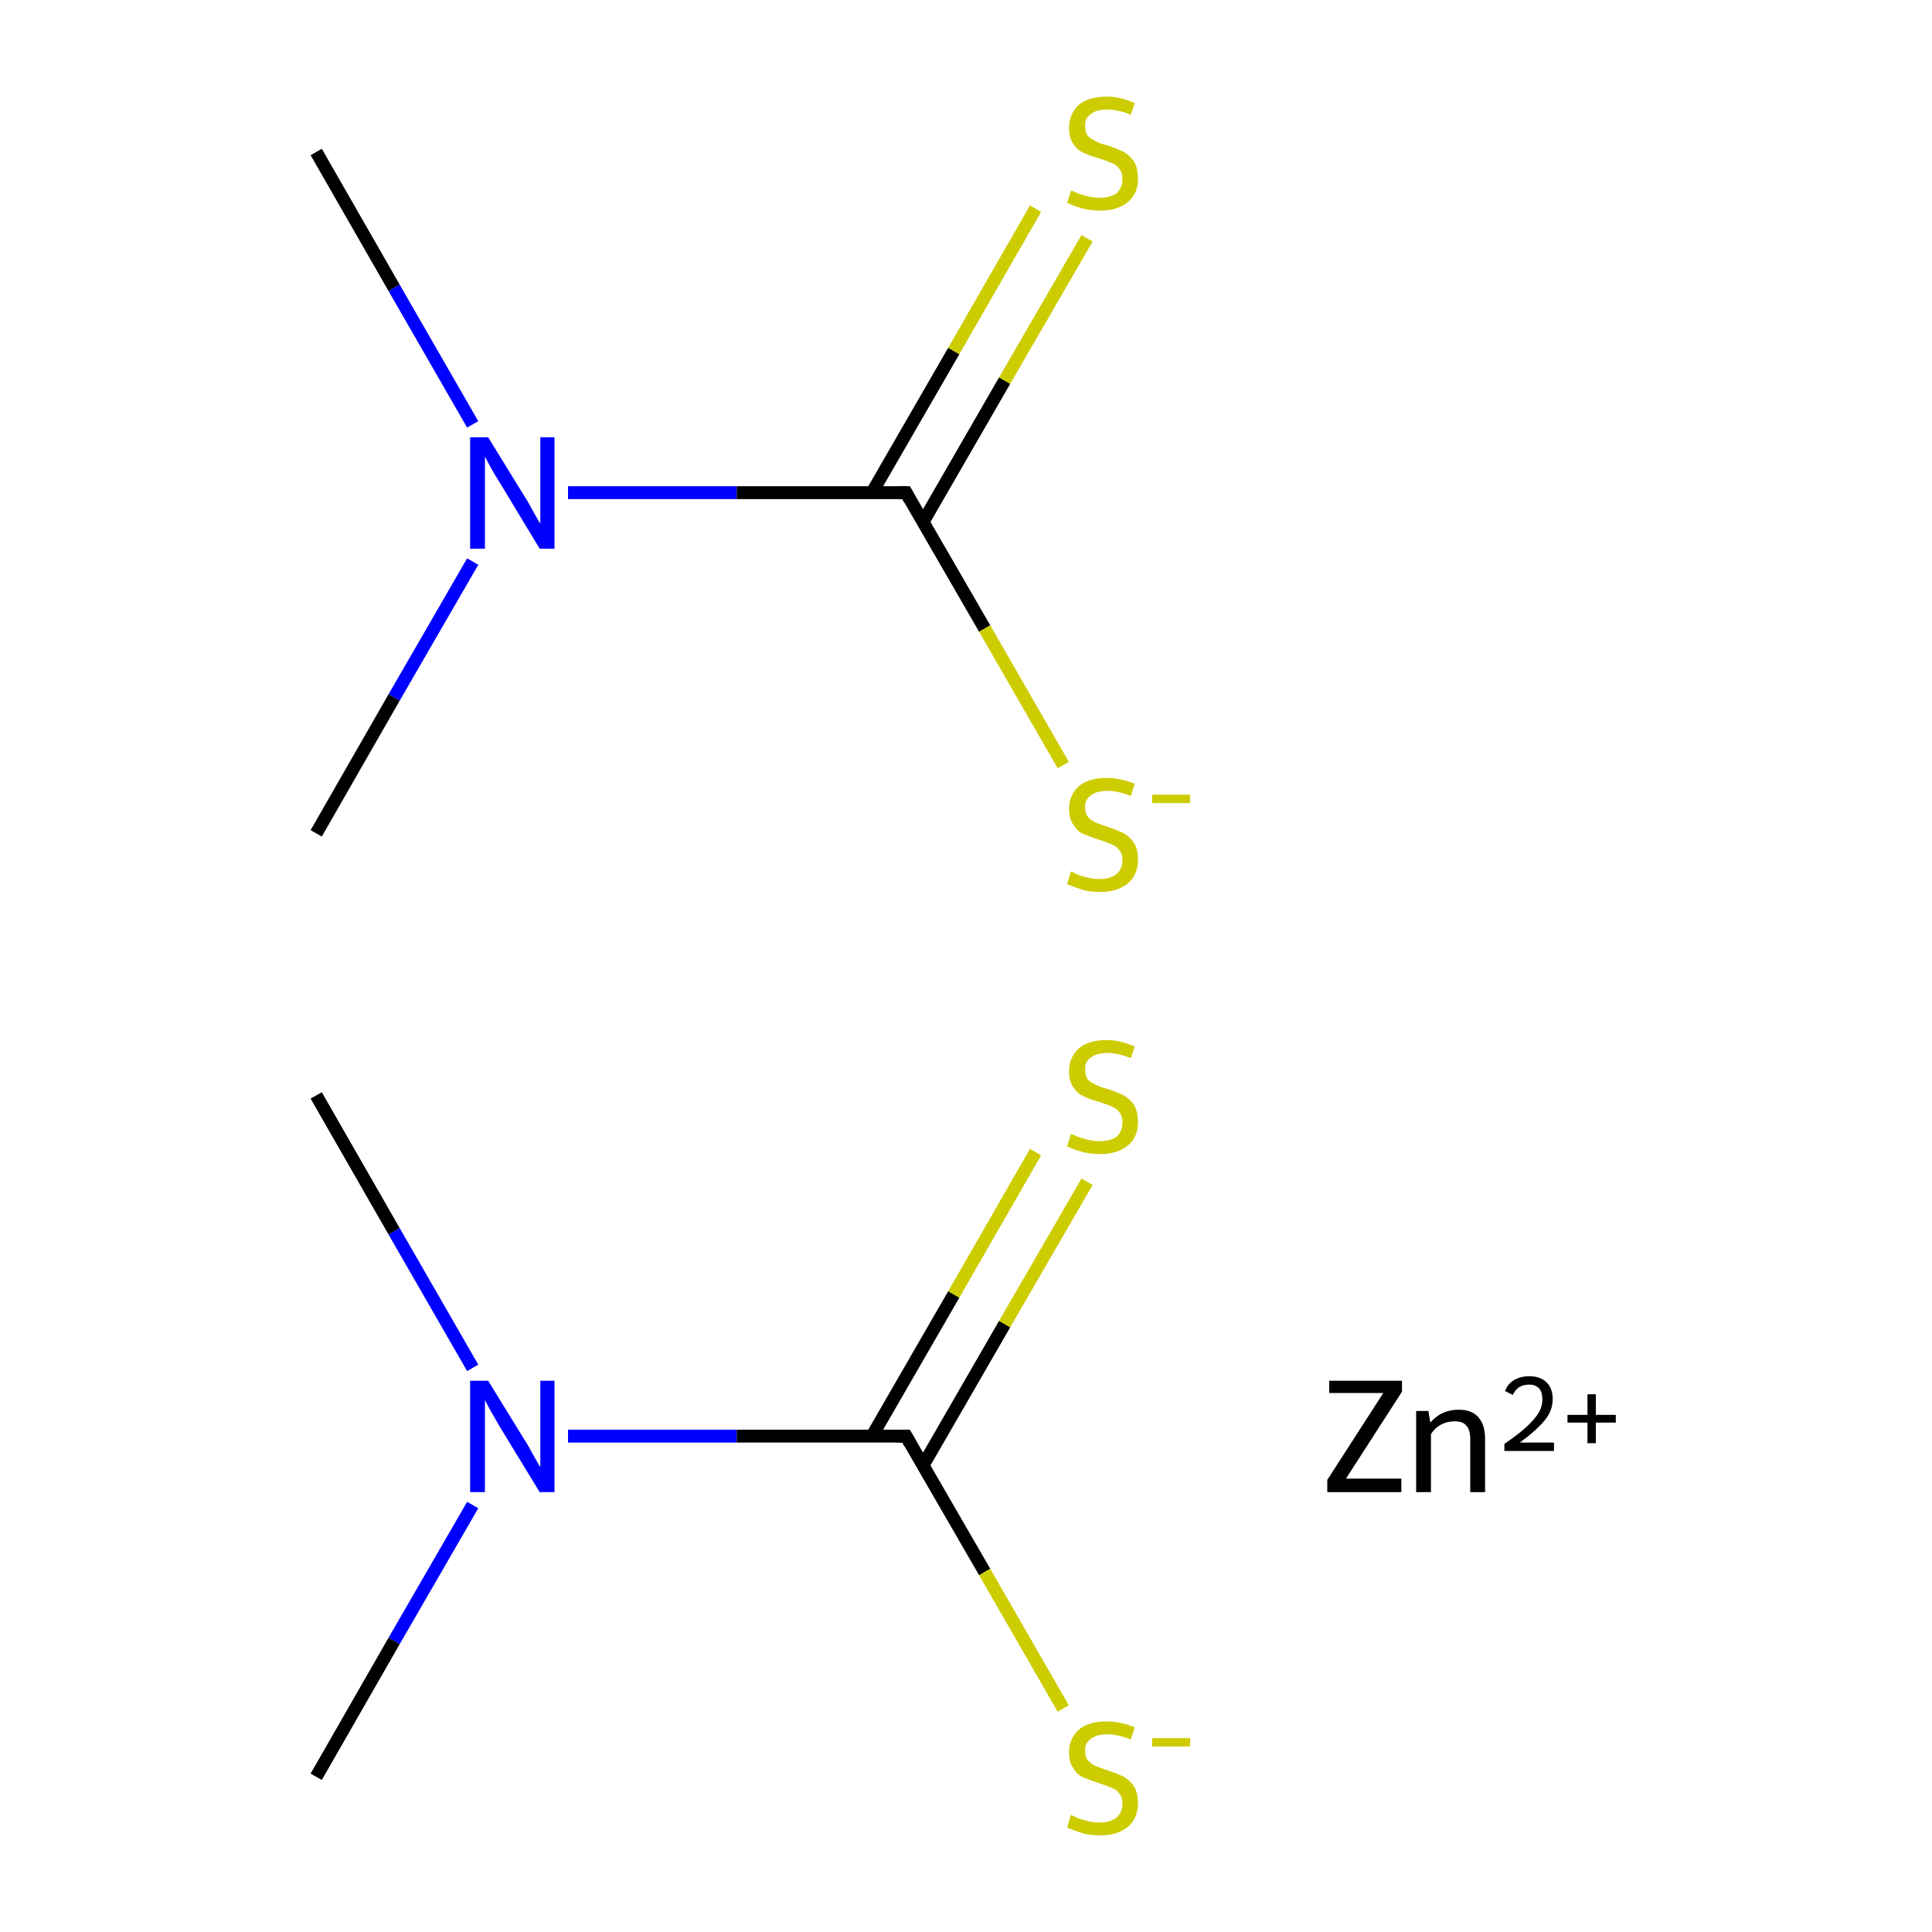 <?xml version='1.0' encoding='iso-8859-1'?>
<svg version='1.1' baseProfile='full'
              xmlns='http://www.w3.org/2000/svg'
                      xmlns:rdkit='http://www.rdkit.org/xml'
                      xmlns:xlink='http://www.w3.org/1999/xlink'
                  xml:space='preserve'
width='300px' height='300px' viewBox='0 0 300 300'>
<!-- END OF HEADER -->
<rect style='opacity:1.0;fill:#FFFFFF;stroke:none' width='300.0' height='300.0' x='0.0' y='0.0'> </rect>
<path class='bond-0 atom-0 atom-1' d='M 49.1,170.1 L 61.2,191.2' style='fill:none;fill-rule:evenodd;stroke:#000000;stroke-width:2.0px;stroke-linecap:butt;stroke-linejoin:miter;stroke-opacity:1' />
<path class='bond-0 atom-0 atom-1' d='M 61.2,191.2 L 73.4,212.4' style='fill:none;fill-rule:evenodd;stroke:#0000FF;stroke-width:2.0px;stroke-linecap:butt;stroke-linejoin:miter;stroke-opacity:1' />
<path class='bond-1 atom-1 atom-2' d='M 73.4,233.7 L 61.2,254.8' style='fill:none;fill-rule:evenodd;stroke:#0000FF;stroke-width:2.0px;stroke-linecap:butt;stroke-linejoin:miter;stroke-opacity:1' />
<path class='bond-1 atom-1 atom-2' d='M 61.2,254.8 L 49.1,275.9' style='fill:none;fill-rule:evenodd;stroke:#000000;stroke-width:2.0px;stroke-linecap:butt;stroke-linejoin:miter;stroke-opacity:1' />
<path class='bond-2 atom-1 atom-3' d='M 88.2,223.0 L 114.4,223.0' style='fill:none;fill-rule:evenodd;stroke:#0000FF;stroke-width:2.0px;stroke-linecap:butt;stroke-linejoin:miter;stroke-opacity:1' />
<path class='bond-2 atom-1 atom-3' d='M 114.4,223.0 L 140.7,223.0' style='fill:none;fill-rule:evenodd;stroke:#000000;stroke-width:2.0px;stroke-linecap:butt;stroke-linejoin:miter;stroke-opacity:1' />
<path class='bond-3 atom-3 atom-4' d='M 143.3,227.6 L 156.0,205.6' style='fill:none;fill-rule:evenodd;stroke:#000000;stroke-width:2.0px;stroke-linecap:butt;stroke-linejoin:miter;stroke-opacity:1' />
<path class='bond-3 atom-3 atom-4' d='M 156.0,205.6 L 168.8,183.5' style='fill:none;fill-rule:evenodd;stroke:#CCCC00;stroke-width:2.0px;stroke-linecap:butt;stroke-linejoin:miter;stroke-opacity:1' />
<path class='bond-3 atom-3 atom-4' d='M 135.4,223.0 L 148.1,201.0' style='fill:none;fill-rule:evenodd;stroke:#000000;stroke-width:2.0px;stroke-linecap:butt;stroke-linejoin:miter;stroke-opacity:1' />
<path class='bond-3 atom-3 atom-4' d='M 148.1,201.0 L 160.8,178.9' style='fill:none;fill-rule:evenodd;stroke:#CCCC00;stroke-width:2.0px;stroke-linecap:butt;stroke-linejoin:miter;stroke-opacity:1' />
<path class='bond-4 atom-3 atom-5' d='M 140.7,223.0 L 152.9,244.1' style='fill:none;fill-rule:evenodd;stroke:#000000;stroke-width:2.0px;stroke-linecap:butt;stroke-linejoin:miter;stroke-opacity:1' />
<path class='bond-4 atom-3 atom-5' d='M 152.9,244.1 L 165.1,265.3' style='fill:none;fill-rule:evenodd;stroke:#CCCC00;stroke-width:2.0px;stroke-linecap:butt;stroke-linejoin:miter;stroke-opacity:1' />
<path class='bond-5 atom-6 atom-7' d='M 49.1,23.6 L 61.2,44.7' style='fill:none;fill-rule:evenodd;stroke:#000000;stroke-width:2.0px;stroke-linecap:butt;stroke-linejoin:miter;stroke-opacity:1' />
<path class='bond-5 atom-6 atom-7' d='M 61.2,44.7 L 73.4,65.9' style='fill:none;fill-rule:evenodd;stroke:#0000FF;stroke-width:2.0px;stroke-linecap:butt;stroke-linejoin:miter;stroke-opacity:1' />
<path class='bond-6 atom-7 atom-8' d='M 73.4,87.2 L 61.2,108.3' style='fill:none;fill-rule:evenodd;stroke:#0000FF;stroke-width:2.0px;stroke-linecap:butt;stroke-linejoin:miter;stroke-opacity:1' />
<path class='bond-6 atom-7 atom-8' d='M 61.2,108.3 L 49.1,129.4' style='fill:none;fill-rule:evenodd;stroke:#000000;stroke-width:2.0px;stroke-linecap:butt;stroke-linejoin:miter;stroke-opacity:1' />
<path class='bond-7 atom-7 atom-9' d='M 88.2,76.5 L 114.4,76.5' style='fill:none;fill-rule:evenodd;stroke:#0000FF;stroke-width:2.0px;stroke-linecap:butt;stroke-linejoin:miter;stroke-opacity:1' />
<path class='bond-7 atom-7 atom-9' d='M 114.4,76.5 L 140.7,76.5' style='fill:none;fill-rule:evenodd;stroke:#000000;stroke-width:2.0px;stroke-linecap:butt;stroke-linejoin:miter;stroke-opacity:1' />
<path class='bond-8 atom-9 atom-10' d='M 143.3,81.1 L 156.0,59.1' style='fill:none;fill-rule:evenodd;stroke:#000000;stroke-width:2.0px;stroke-linecap:butt;stroke-linejoin:miter;stroke-opacity:1' />
<path class='bond-8 atom-9 atom-10' d='M 156.0,59.1 L 168.8,37.0' style='fill:none;fill-rule:evenodd;stroke:#CCCC00;stroke-width:2.0px;stroke-linecap:butt;stroke-linejoin:miter;stroke-opacity:1' />
<path class='bond-8 atom-9 atom-10' d='M 135.4,76.5 L 148.1,54.5' style='fill:none;fill-rule:evenodd;stroke:#000000;stroke-width:2.0px;stroke-linecap:butt;stroke-linejoin:miter;stroke-opacity:1' />
<path class='bond-8 atom-9 atom-10' d='M 148.1,54.5 L 160.8,32.4' style='fill:none;fill-rule:evenodd;stroke:#CCCC00;stroke-width:2.0px;stroke-linecap:butt;stroke-linejoin:miter;stroke-opacity:1' />
<path class='bond-9 atom-9 atom-11' d='M 140.7,76.5 L 152.9,97.6' style='fill:none;fill-rule:evenodd;stroke:#000000;stroke-width:2.0px;stroke-linecap:butt;stroke-linejoin:miter;stroke-opacity:1' />
<path class='bond-9 atom-9 atom-11' d='M 152.9,97.6 L 165.1,118.8' style='fill:none;fill-rule:evenodd;stroke:#CCCC00;stroke-width:2.0px;stroke-linecap:butt;stroke-linejoin:miter;stroke-opacity:1' />
<path d='M 139.4,223.0 L 140.7,223.0 L 141.3,224.1' style='fill:none;stroke:#000000;stroke-width:2.0px;stroke-linecap:butt;stroke-linejoin:miter;stroke-miterlimit:10;stroke-opacity:1;' />
<path d='M 139.4,76.5 L 140.7,76.5 L 141.3,77.6' style='fill:none;stroke:#000000;stroke-width:2.0px;stroke-linecap:butt;stroke-linejoin:miter;stroke-miterlimit:10;stroke-opacity:1;' />
<path class='atom-1' d='M 75.8 214.4
L 81.4 223.5
Q 82.0 224.4, 82.9 226.1
Q 83.8 227.7, 83.9 227.8
L 83.9 214.4
L 86.1 214.4
L 86.1 231.7
L 83.8 231.7
L 77.7 221.7
Q 77.0 220.5, 76.2 219.1
Q 75.5 217.8, 75.3 217.4
L 75.3 231.7
L 73.0 231.7
L 73.0 214.4
L 75.8 214.4
' fill='#0000FF'/>
<path class='atom-4' d='M 166.3 176.1
Q 166.5 176.1, 167.3 176.5
Q 168.1 176.8, 169.0 177.0
Q 169.9 177.2, 170.8 177.2
Q 172.4 177.2, 173.4 176.5
Q 174.3 175.6, 174.3 174.3
Q 174.3 173.3, 173.8 172.7
Q 173.4 172.1, 172.6 171.8
Q 171.9 171.5, 170.7 171.1
Q 169.2 170.7, 168.2 170.2
Q 167.3 169.8, 166.7 168.9
Q 166.0 167.9, 166.0 166.4
Q 166.0 164.2, 167.5 162.8
Q 169.0 161.5, 171.9 161.5
Q 173.9 161.5, 176.2 162.5
L 175.6 164.3
Q 173.5 163.5, 172.0 163.5
Q 170.3 163.5, 169.4 164.2
Q 168.4 164.9, 168.5 166.1
Q 168.5 167.0, 168.9 167.6
Q 169.4 168.1, 170.1 168.4
Q 170.8 168.8, 172.0 169.1
Q 173.5 169.6, 174.5 170.1
Q 175.4 170.6, 176.1 171.6
Q 176.7 172.6, 176.7 174.3
Q 176.7 176.6, 175.1 177.9
Q 173.5 179.2, 170.9 179.2
Q 169.3 179.2, 168.2 178.9
Q 167.0 178.6, 165.7 178.0
L 166.3 176.1
' fill='#CCCC00'/>
<path class='atom-5' d='M 166.3 281.8
Q 166.5 281.9, 167.3 282.3
Q 168.1 282.6, 169.0 282.8
Q 169.9 283.0, 170.8 283.0
Q 172.4 283.0, 173.4 282.2
Q 174.3 281.4, 174.3 280.0
Q 174.3 279.1, 173.8 278.5
Q 173.4 277.9, 172.6 277.6
Q 171.9 277.3, 170.7 276.9
Q 169.2 276.4, 168.2 276.0
Q 167.3 275.6, 166.7 274.6
Q 166.0 273.7, 166.0 272.1
Q 166.0 270.0, 167.5 268.6
Q 169.0 267.3, 171.9 267.3
Q 173.9 267.3, 176.2 268.2
L 175.6 270.1
Q 173.5 269.3, 172.0 269.3
Q 170.3 269.3, 169.4 270.0
Q 168.4 270.7, 168.5 271.9
Q 168.5 272.8, 168.9 273.3
Q 169.4 273.9, 170.1 274.2
Q 170.8 274.5, 172.0 274.9
Q 173.5 275.4, 174.5 275.9
Q 175.4 276.4, 176.1 277.4
Q 176.7 278.4, 176.7 280.0
Q 176.7 282.4, 175.1 283.7
Q 173.5 285.0, 170.9 285.0
Q 169.3 285.0, 168.2 284.7
Q 167.0 284.3, 165.7 283.8
L 166.3 281.8
' fill='#CCCC00'/>
<path class='atom-5' d='M 178.9 269.9
L 184.8 269.9
L 184.8 271.2
L 178.9 271.2
L 178.9 269.9
' fill='#CCCC00'/>
<path class='atom-7' d='M 75.8 67.9
L 81.4 77.0
Q 82.0 77.9, 82.9 79.6
Q 83.8 81.2, 83.9 81.3
L 83.9 67.9
L 86.1 67.9
L 86.1 85.2
L 83.8 85.2
L 77.7 75.1
Q 77.0 74.0, 76.2 72.6
Q 75.5 71.3, 75.3 70.9
L 75.3 85.2
L 73.0 85.2
L 73.0 67.9
L 75.8 67.9
' fill='#0000FF'/>
<path class='atom-10' d='M 166.3 29.6
Q 166.5 29.6, 167.3 30.0
Q 168.1 30.3, 169.0 30.5
Q 169.9 30.7, 170.8 30.7
Q 172.4 30.7, 173.4 30.0
Q 174.3 29.1, 174.3 27.8
Q 174.3 26.8, 173.8 26.2
Q 173.4 25.6, 172.6 25.3
Q 171.9 25.0, 170.7 24.6
Q 169.2 24.2, 168.2 23.7
Q 167.3 23.3, 166.7 22.4
Q 166.0 21.4, 166.0 19.9
Q 166.0 17.7, 167.5 16.3
Q 169.0 15.0, 171.9 15.0
Q 173.9 15.0, 176.2 16.0
L 175.6 17.8
Q 173.5 17.0, 172.0 17.0
Q 170.3 17.0, 169.4 17.7
Q 168.4 18.4, 168.5 19.6
Q 168.5 20.5, 168.9 21.1
Q 169.4 21.6, 170.1 21.9
Q 170.8 22.3, 172.0 22.6
Q 173.5 23.1, 174.5 23.6
Q 175.4 24.1, 176.1 25.1
Q 176.7 26.1, 176.7 27.8
Q 176.7 30.1, 175.1 31.4
Q 173.5 32.7, 170.9 32.7
Q 169.3 32.7, 168.2 32.4
Q 167.0 32.1, 165.7 31.5
L 166.3 29.6
' fill='#CCCC00'/>
<path class='atom-11' d='M 166.3 135.3
Q 166.5 135.4, 167.3 135.8
Q 168.1 136.1, 169.0 136.3
Q 169.9 136.5, 170.8 136.5
Q 172.4 136.5, 173.4 135.7
Q 174.3 134.9, 174.3 133.5
Q 174.3 132.6, 173.8 132.0
Q 173.4 131.4, 172.6 131.1
Q 171.9 130.8, 170.7 130.4
Q 169.2 129.9, 168.2 129.5
Q 167.3 129.1, 166.7 128.1
Q 166.0 127.2, 166.0 125.6
Q 166.0 123.5, 167.5 122.1
Q 169.0 120.8, 171.9 120.8
Q 173.9 120.8, 176.2 121.7
L 175.6 123.6
Q 173.5 122.8, 172.0 122.8
Q 170.3 122.8, 169.4 123.5
Q 168.4 124.2, 168.5 125.4
Q 168.5 126.3, 168.9 126.8
Q 169.4 127.4, 170.1 127.7
Q 170.8 128.0, 172.0 128.4
Q 173.5 128.9, 174.5 129.4
Q 175.4 129.9, 176.1 130.9
Q 176.7 131.9, 176.7 133.5
Q 176.7 135.9, 175.1 137.2
Q 173.5 138.5, 170.9 138.5
Q 169.3 138.5, 168.2 138.2
Q 167.0 137.8, 165.7 137.3
L 166.3 135.3
' fill='#CCCC00'/>
<path class='atom-11' d='M 178.9 123.4
L 184.8 123.4
L 184.8 124.7
L 178.9 124.7
L 178.9 123.4
' fill='#CCCC00'/>
<path class='atom-12' d='M 206.1 229.8
L 214.8 216.3
L 206.4 216.3
L 206.4 214.4
L 217.7 214.4
L 217.7 216.1
L 209.0 229.6
L 217.6 229.6
L 217.6 231.7
L 206.1 231.7
L 206.1 229.8
' fill='#000000'/>
<path class='atom-12' d='M 226.5 218.9
Q 228.5 218.9, 229.5 220.0
Q 230.6 221.2, 230.6 223.4
L 230.6 231.7
L 228.3 231.7
L 228.3 223.5
Q 228.3 222.0, 227.7 221.4
Q 227.2 220.7, 225.9 220.7
Q 224.7 220.7, 223.8 221.2
Q 222.8 221.7, 222.2 222.7
L 222.2 231.7
L 219.9 231.7
L 219.9 219.1
L 221.8 219.1
L 222.1 220.9
Q 223.8 218.9, 226.5 218.9
' fill='#000000'/>
<path class='atom-12' d='M 233.7 216.0
Q 234.1 214.9, 235.1 214.3
Q 236.1 213.7, 237.5 213.7
Q 239.2 213.7, 240.2 214.7
Q 241.1 215.6, 241.1 217.3
Q 241.1 219.0, 239.9 220.5
Q 238.6 222.1, 236.0 224.0
L 241.3 224.0
L 241.3 225.3
L 233.6 225.3
L 233.6 224.2
Q 235.8 222.7, 237.0 221.6
Q 238.3 220.4, 238.9 219.4
Q 239.5 218.4, 239.5 217.3
Q 239.5 216.2, 239.0 215.6
Q 238.4 215.0, 237.5 215.0
Q 236.5 215.0, 235.9 215.4
Q 235.3 215.8, 234.9 216.6
L 233.7 216.0
' fill='#000000'/>
<path class='atom-12' d='M 243.4 219.7
L 246.5 219.7
L 246.5 216.5
L 247.8 216.5
L 247.8 219.7
L 250.9 219.7
L 250.9 220.9
L 247.8 220.9
L 247.8 224.1
L 246.5 224.1
L 246.5 220.9
L 243.4 220.9
L 243.4 219.7
' fill='#000000'/>
</svg>
